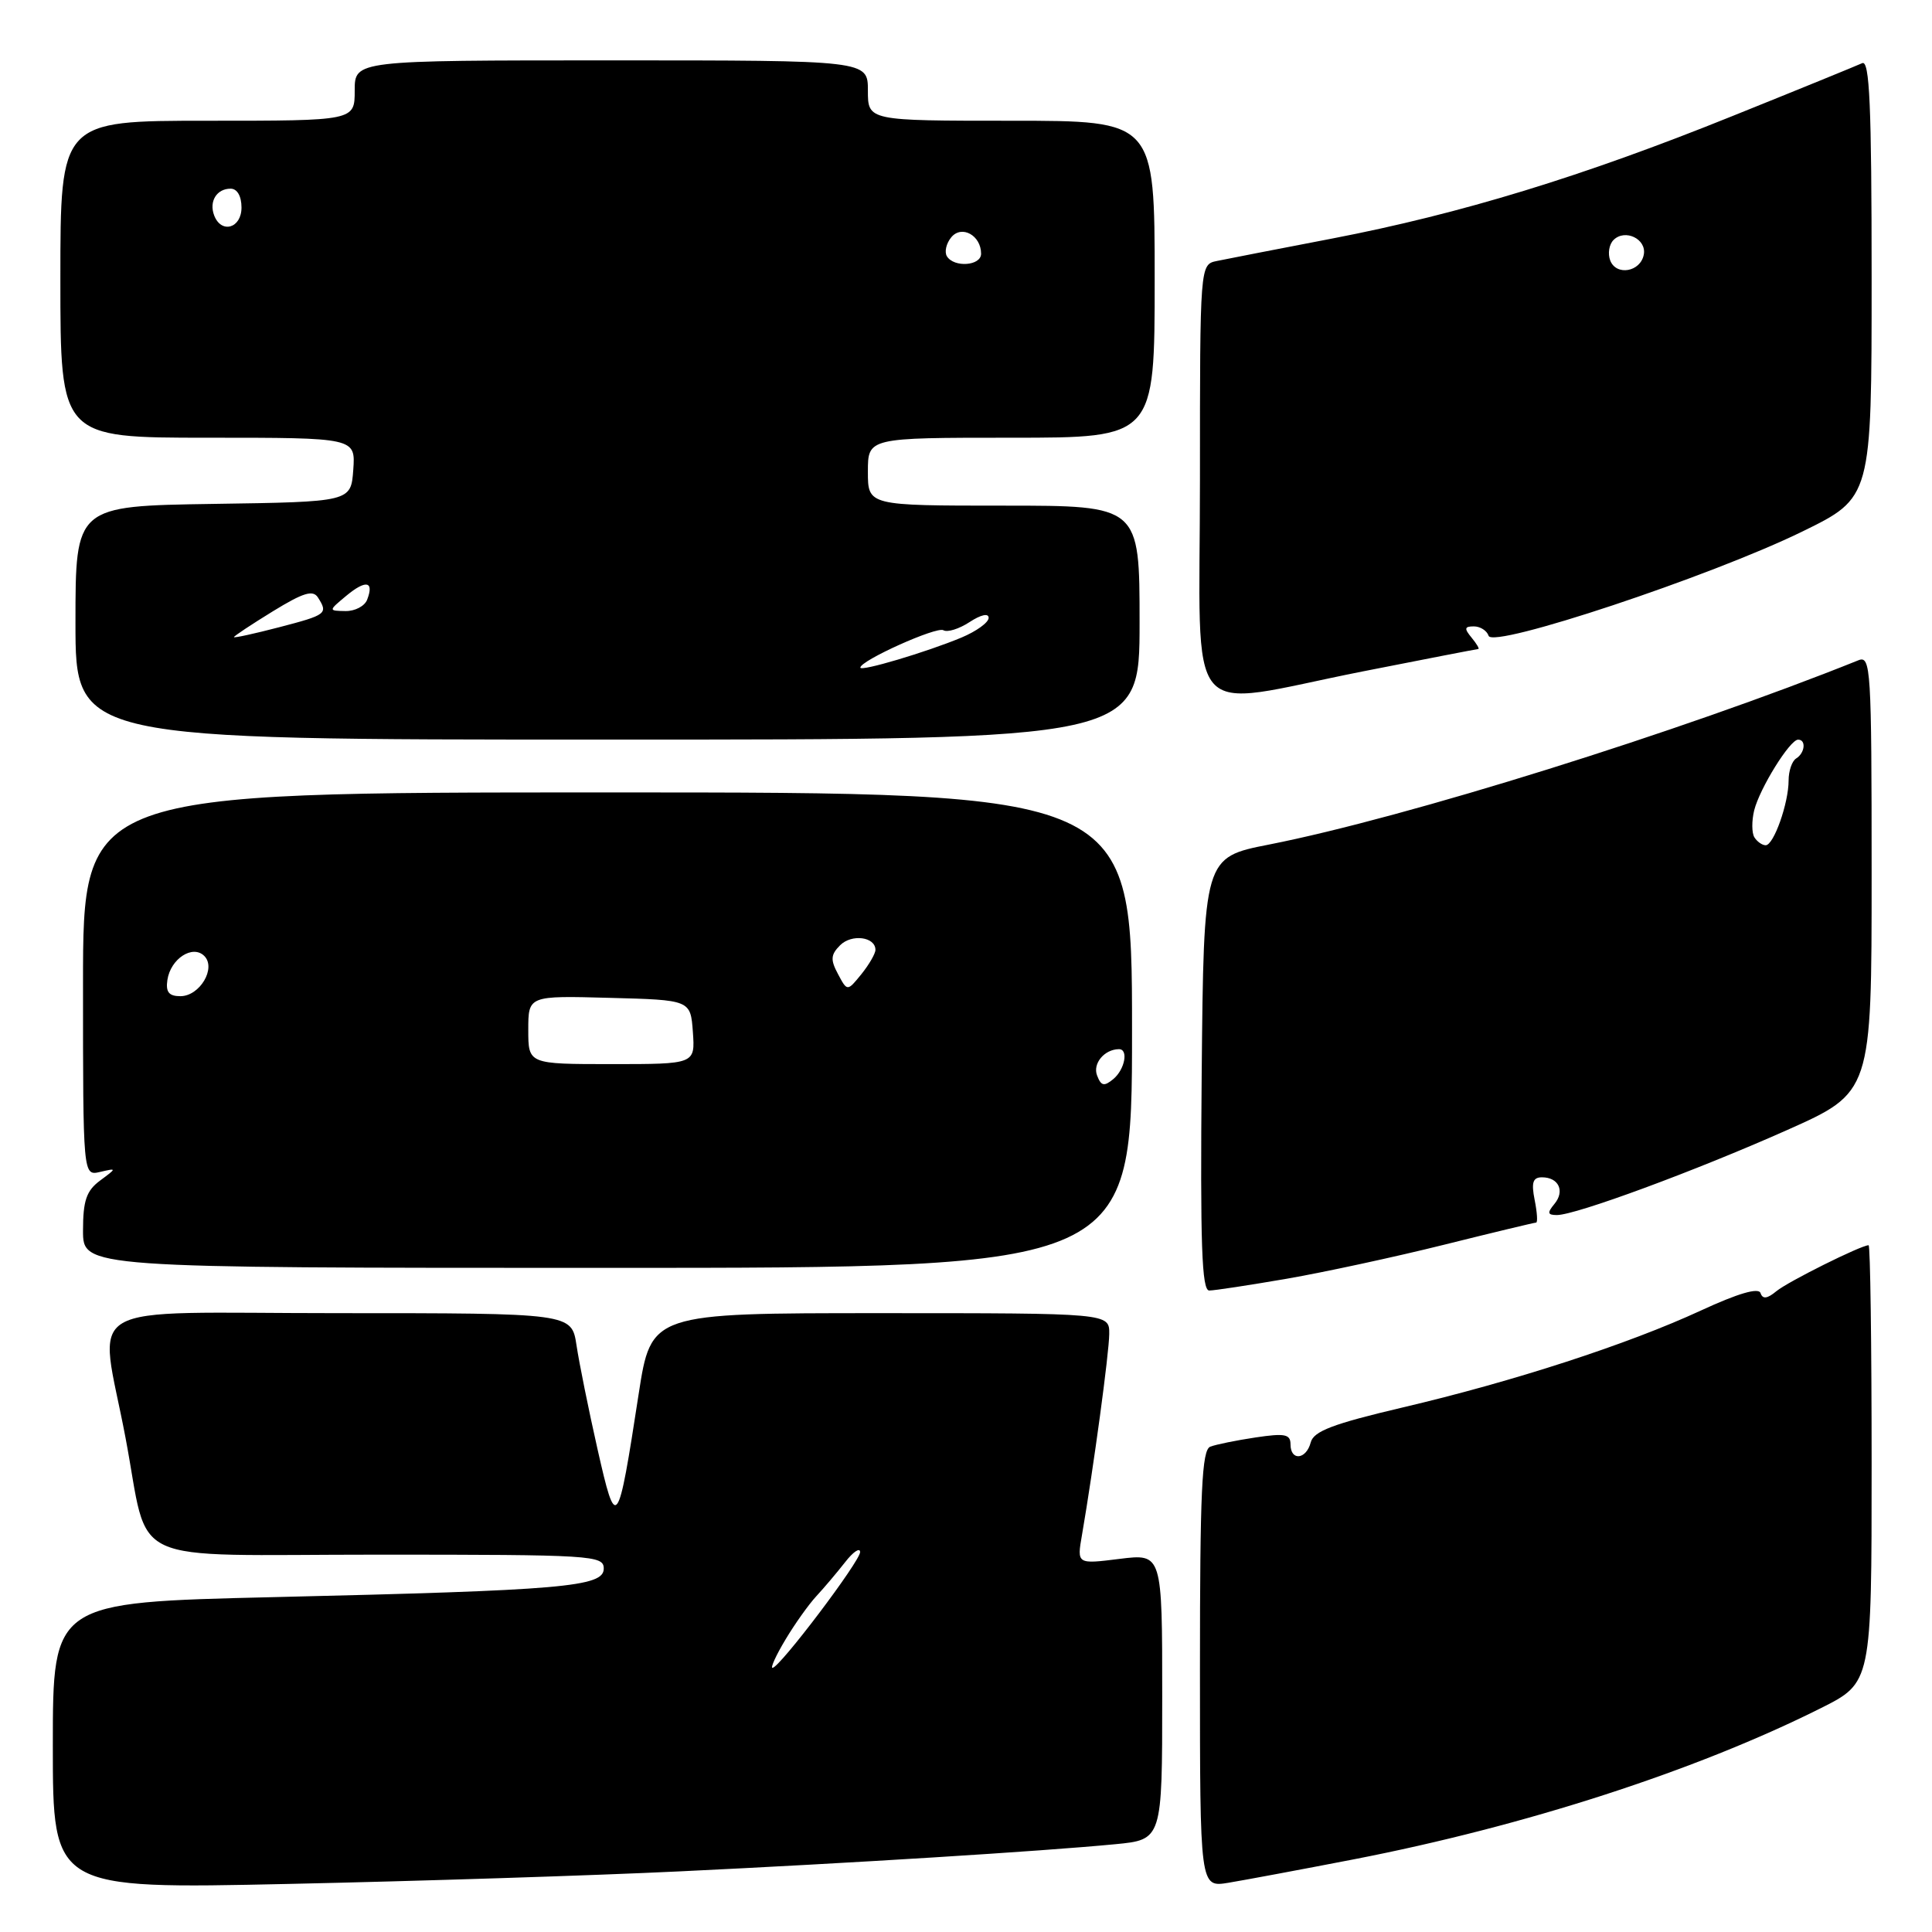 <?xml version="1.0" encoding="UTF-8" standalone="no"?>
<!DOCTYPE svg PUBLIC "-//W3C//DTD SVG 1.1//EN" "http://www.w3.org/Graphics/SVG/1.1/DTD/svg11.dtd" >
<svg xmlns="http://www.w3.org/2000/svg" xmlns:xlink="http://www.w3.org/1999/xlink" version="1.1" viewBox="0 0 256 256">
 <g >
 <path fill="currentColor"
d=" M 90.00 247.97 C 112.48 246.90 137.99 245.31 147.75 244.37 C 154.00 243.77 154.00 243.77 154.00 224.81 C 154.00 205.86 154.00 205.86 148.35 206.56 C 142.69 207.27 142.69 207.27 143.37 203.38 C 144.90 194.49 146.96 179.31 146.98 176.75 C 147.00 174.00 147.00 174.00 116.64 174.00 C 86.28 174.00 86.28 174.00 84.62 184.75 C 81.85 202.75 81.66 203.01 79.17 192.00 C 77.99 186.78 76.74 180.59 76.39 178.25 C 75.74 174.00 75.74 174.00 44.78 174.00 C 9.72 174.00 13.13 172.00 16.63 190.50 C 19.91 207.82 15.99 206.00 50.04 206.00 C 78.54 206.00 80.00 206.09 80.00 207.85 C 80.00 210.27 74.66 210.73 36.17 211.63 C 7.00 212.32 7.00 212.32 7.00 231.32 C 7.00 250.31 7.00 250.31 38.25 249.63 C 55.44 249.26 78.72 248.51 90.00 247.97 Z  M 179.44 246.36 C 202.07 241.96 224.67 234.65 241.25 226.35 C 248.00 222.97 248.00 222.97 248.00 193.99 C 248.00 178.04 247.82 165.00 247.60 165.00 C 246.60 165.00 236.90 169.83 235.38 171.09 C 234.16 172.10 233.56 172.17 233.28 171.34 C 233.03 170.58 230.31 171.37 225.36 173.66 C 215.68 178.13 200.58 183.04 185.84 186.50 C 176.62 188.67 174.07 189.64 173.68 191.12 C 173.08 193.42 171.00 193.62 171.00 191.39 C 171.00 190.03 170.25 189.89 166.37 190.47 C 163.83 190.85 161.13 191.40 160.37 191.69 C 159.25 192.12 159.00 197.55 159.00 221.15 C 159.00 250.09 159.00 250.09 162.75 249.48 C 164.81 249.14 172.32 247.74 179.44 246.36 Z  M 170.50 169.44 C 175.45 168.58 184.82 166.56 191.32 164.94 C 197.82 163.32 203.32 162.00 203.54 162.00 C 203.77 162.00 203.68 160.65 203.35 159.00 C 202.89 156.69 203.11 156.00 204.32 156.00 C 206.54 156.00 207.39 157.83 205.96 159.54 C 204.99 160.71 205.06 161.00 206.30 161.00 C 208.80 161.00 224.64 155.15 236.75 149.76 C 248.00 144.75 248.00 144.75 248.00 115.77 C 248.00 88.56 247.89 86.83 246.25 87.49 C 222.66 96.97 186.32 108.33 168.14 111.91 C 159.50 113.61 159.50 113.61 159.23 142.30 C 159.03 164.92 159.24 171.00 160.23 171.00 C 160.93 171.00 165.55 170.29 170.50 169.44 Z  M 150.00 136.50 C 150.00 105.00 150.00 105.00 80.50 105.00 C 11.00 105.00 11.00 105.00 11.00 130.41 C 11.00 155.81 11.00 155.81 13.25 155.29 C 15.50 154.77 15.50 154.77 13.25 156.44 C 11.45 157.78 11.00 159.09 11.00 163.06 C 11.00 168.00 11.00 168.00 80.50 168.00 C 150.00 168.00 150.00 168.00 150.00 136.50 Z  M 151.00 82.50 C 151.00 67.00 151.00 67.00 133.00 67.00 C 115.00 67.00 115.00 67.00 115.00 62.50 C 115.00 58.00 115.00 58.00 134.00 58.00 C 153.00 58.00 153.00 58.00 153.00 37.00 C 153.00 16.00 153.00 16.00 134.00 16.00 C 115.00 16.00 115.00 16.00 115.00 12.00 C 115.00 8.00 115.00 8.00 81.00 8.00 C 47.00 8.00 47.00 8.00 47.00 12.00 C 47.00 16.00 47.00 16.00 27.50 16.00 C 8.00 16.00 8.00 16.00 8.00 37.00 C 8.00 58.00 8.00 58.00 27.56 58.00 C 47.11 58.00 47.11 58.00 46.81 62.25 C 46.50 66.50 46.50 66.50 28.25 66.77 C 10.00 67.05 10.00 67.05 10.00 82.52 C 10.00 98.00 10.00 98.00 80.50 98.00 C 151.00 98.00 151.00 98.00 151.00 82.50 Z  M 180.50 88.98 C 188.75 87.35 195.67 86.01 195.87 86.00 C 196.08 86.00 195.68 85.33 195.00 84.50 C 193.99 83.28 194.04 83.00 195.29 83.00 C 196.14 83.00 197.02 83.56 197.25 84.25 C 197.82 85.96 226.67 76.37 238.82 70.43 C 248.00 65.94 248.00 65.94 248.00 36.86 C 248.00 13.96 247.73 7.91 246.75 8.37 C 246.06 8.69 238.30 11.86 229.50 15.40 C 209.72 23.38 193.58 28.32 176.56 31.60 C 169.38 32.98 162.49 34.32 161.25 34.58 C 159.00 35.04 159.00 35.04 159.00 63.52 C 159.00 96.75 156.47 93.75 180.50 88.98 Z  M 104.08 217.25 C 105.31 215.19 107.15 212.60 108.17 211.50 C 109.19 210.40 110.90 208.38 111.98 207.00 C 113.05 205.62 113.95 205.02 113.97 205.65 C 114.00 206.83 103.29 221.00 102.36 221.00 C 102.07 221.00 102.84 219.31 104.08 217.25 Z  M 232.46 110.94 C 232.11 110.36 232.10 108.76 232.44 107.37 C 233.18 104.44 237.16 98.03 238.25 98.01 C 239.35 97.99 239.17 99.78 238.00 100.50 C 237.45 100.84 237.00 102.15 237.00 103.41 C 237.00 106.43 235.03 112.00 233.96 112.00 C 233.50 112.00 232.82 111.52 232.46 110.94 Z  M 145.37 142.51 C 144.76 140.94 146.32 139.05 148.25 139.02 C 149.56 138.99 149.06 141.71 147.51 142.99 C 146.30 143.99 145.90 143.90 145.37 142.51 Z  M 70.00 136.47 C 70.00 131.93 70.00 131.93 80.75 132.22 C 91.50 132.50 91.50 132.50 91.81 136.75 C 92.11 141.00 92.11 141.00 81.06 141.00 C 70.00 141.00 70.00 141.00 70.00 136.47 Z  M 22.18 129.85 C 22.60 127.04 25.53 125.13 27.07 126.67 C 28.68 128.28 26.47 132.00 23.90 132.00 C 22.38 132.00 21.94 131.45 22.18 129.85 Z  M 111.04 129.07 C 110.02 127.17 110.07 126.50 111.32 125.25 C 112.85 123.72 116.00 124.13 116.00 125.86 C 116.00 126.36 115.16 127.81 114.14 129.08 C 112.27 131.38 112.27 131.38 111.04 129.07 Z  M 114.00 88.46 C 114.00 87.53 124.13 82.97 125.01 83.51 C 125.52 83.82 127.08 83.34 128.47 82.43 C 129.98 81.44 131.00 81.22 131.00 81.87 C 131.00 82.48 129.38 83.65 127.40 84.48 C 122.77 86.41 114.00 89.02 114.00 88.46 Z  M 31.00 84.42 C 31.00 84.28 33.31 82.75 36.14 81.01 C 40.18 78.53 41.47 78.13 42.13 79.17 C 43.49 81.31 43.29 81.47 37.00 83.11 C 33.70 83.97 31.00 84.56 31.00 84.42 Z  M 45.89 78.94 C 48.48 76.79 49.60 77.00 48.65 79.46 C 48.33 80.31 47.04 80.99 45.78 80.97 C 43.50 80.93 43.50 80.93 45.89 78.94 Z  M 125.47 33.96 C 125.12 33.38 125.38 32.25 126.05 31.44 C 127.43 29.77 130.00 31.19 130.00 33.62 C 130.00 35.23 126.42 35.49 125.47 33.96 Z  M 28.38 28.55 C 27.67 26.69 28.71 25.00 30.56 25.00 C 31.43 25.00 32.00 25.99 32.00 27.50 C 32.00 30.25 29.33 31.02 28.38 28.55 Z  M 213.36 34.51 C 213.02 33.60 213.21 32.39 213.80 31.80 C 215.32 30.28 218.21 31.67 217.81 33.74 C 217.37 36.04 214.16 36.59 213.36 34.51 Z "/>
</g>
</svg>